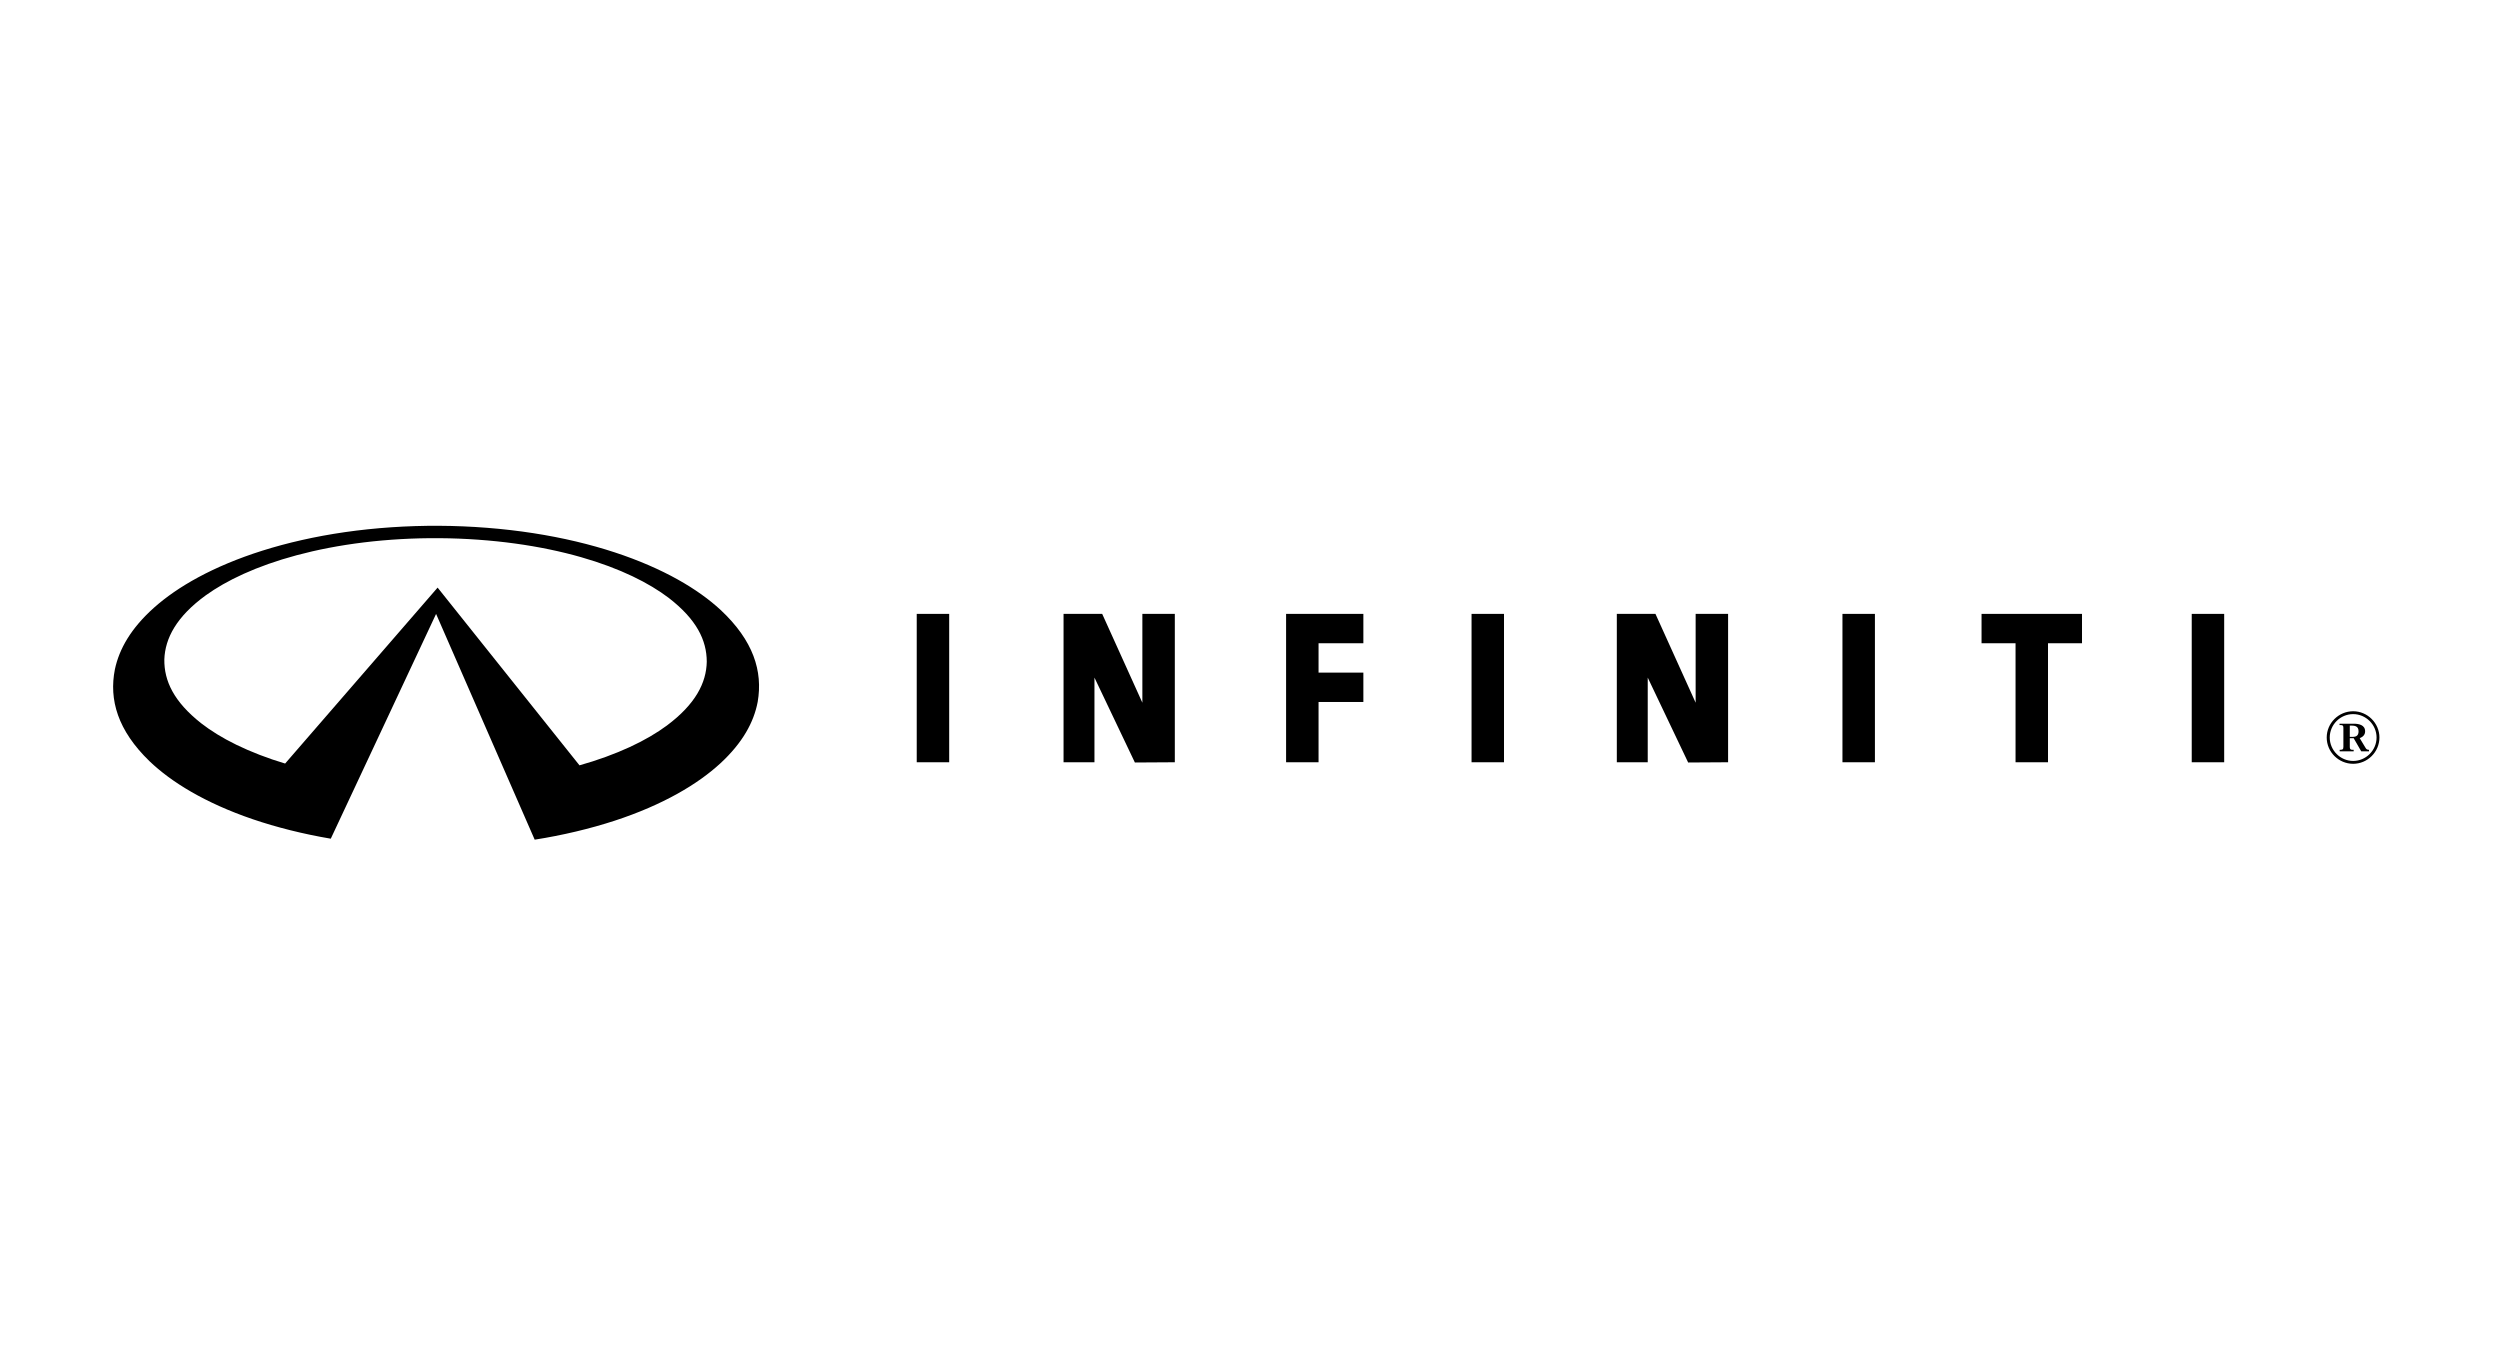<?xml version="1.0" encoding="UTF-8" standalone="no"?>
<!-- Created with Inkscape (http://www.inkscape.org/) -->
<svg id="svg2" xmlns:rdf="http://www.w3.org/1999/02/22-rdf-syntax-ns#" xmlns="http://www.w3.org/2000/svg" height="54" width="99" version="1.1" xmlns:cc="http://creativecommons.org/ns#" xmlns:dc="http://purl.org/dc/elements/1.1/">
 <g id="g12504">
  <rect id="rect2990" opacity="0" height="54" width="99" y="0" x="0"/>
  <g id="g12241" transform="translate(1827.9 -1220.4)">
   <g id="g12337" transform="translate(28.406 51.277)">
    <g id="g12416" transform="translate(-87.52 94.283)">
     <g id="g12509">
      <g id="g12536" transform="translate(-70.904 44.342)">
       <g id="g12573" transform="translate(-91.993 12.24)">
        <g id="g12702" transform="matrix(.481 0 0 .481 265.51 285.43)">
         <g id="g12786" transform="matrix(2.079 0 0 2.079 -353.9 -180.41)">
          <g id="g13369" transform="translate(-72.875 147.61)">
           <g id="g13448" transform="translate(-235.1 245.62)">
            <g id="g16692" transform="translate(-568.9 304.16)">
             <g id="g16792" transform="translate(-819.82 51.918)">
              <g id="g16831" transform="matrix(.12 0 0 .12 -0 91.119)">
               <path id="path16794" d="m71.834 103.26c-9.03-1.52-17.946-3.763-25.792-6.437-7.846-2.675-14.623-5.777-20.273-9.035-5.652-3.258-10.177-6.672-13.754-10.088-10.509-10.179-13.424-20.286-11.427-30.352 1.435-6.711 5.292-13.52 12.922-20.337 3.839-3.414 8.66-6.813 14.611-10.021 5.952-3.208 13.035-6.226 21.174-8.792 8.139-2.567 17.332-4.683 27.222-6.104s20.476-2.148 31.064-2.09c10.588 0.059 21.179 0.904 31.013 2.423s18.91 3.713 26.922 6.343c8.012 2.629 14.961 5.696 20.766 8.931s10.467 6.638 14.166 10.047c10.871 10.15 13.993 20.27 12.261 30.347-1.268 6.706-4.952 13.49-12.319 20.302-3.714 3.414-8.395 6.817-14.195 10.045-5.801 3.229-12.723 6.282-20.738 8.899-8.015 2.616-17.125 4.797-26.341 6.243l-32.54-74.501-34.75 74.181m98.708-30.26c4.911-2.267 8.934-4.671 12.198-7.08 9.466-7.059 13.044-14.126 13.17-21.072-0.02-7.097-3.35-13.953-12.58-21.074-3.19-2.417-7.14-4.834-11.94-7.122-4.81-2.288-10.48-4.447-16.98-6.304s-13.84-3.411-21.76-4.496c-7.91-1.085-16.42-1.701-24.93-1.765-8.509-0.063-17.028 0.425-25.014 1.4s-15.44 2.437-22.098 4.221c-6.658 1.785-12.519 3.892-17.518 6.15s-9.136 4.666-12.497 7.084c-9.71 7.058-13.431 14.195-13.684 21.149-0.103 7.088 3.143 13.962 12.115 21.047 3.112 2.421 6.98 4.854 11.709 7.155s10.317 4.47 16.039 6.17l50.318-58.061 46.82 58.648c5.923-1.655 11.721-3.782 16.632-6.049"/>
               <path id="path16796" d="m741.88 74.433h2.556v-0.5c-0.5 0-0.889-0.167-1.111-0.611l-1.945-3.224c1.057-0.444 1.779-1.111 1.779-2.278 0-2.112-2.112-2.502-3.724-2.502h-4.725v0.445h0.444c0.723 0 0.834 0.333 0.834 0.944v6.281c0 0.889-0.389 0.944-1.223 0.944v0.5h4.613v-0.5h-0.445c-0.667 0-0.833-0.333-0.833-0.944v-2.891h1.278l2.502 4.336m-3.779-4.779v-3.725c1.444 0 2.89 0 2.89 1.891 0 1.333-0.667 1.834-1.89 1.834h-1m1.111 8.892c4.724 0 8.67-3.891 8.67-8.671 0-4.779-3.946-8.67-8.67-8.67-4.779 0-8.726 3.891-8.726 8.67 0.001 4.781 3.947 8.671 8.726 8.671m0-0.945c-4.224 0-7.726-3.501-7.726-7.726 0-4.224 3.446-7.726 7.726-7.726 4.224 0 7.726 3.502 7.726 7.726 0 4.225-3.502 7.726-7.726 7.726"/>
               <polyline id="polyline16798" points="275.9 78.037 275.9 29.073 265.19 29.073 265.19 78.037 275.9 78.037"/>
               <polyline id="polyline16800" points="323.84 78.037 313.64 78.037 313.64 29.073 326.39 29.073 339.65 58.387 339.65 29.073 350.36 29.073 350.36 78.037 337.18 78.118 323.84 50.101 323.84 78.037"/>
               <polyline id="polyline16802" points="412.58 38.764 397.79 38.764 397.79 48.455 412.58 48.455 412.58 58.145 397.79 58.145 397.79 78.037 387.08 78.037 387.08 29.073 412.58 29.074 412.58 38.764"/>
               <polyline id="polyline16804" points="458.99 78.037 458.99 29.073 448.28 29.073 448.28 78.037 458.99 78.037"/>
               <polyline id="polyline16806" points="506.42 78.037 496.22 78.037 496.22 29.073 508.97 29.073 522.23 58.387 522.23 29.073 532.94 29.073 532.94 78.037 519.76 78.118 506.42 50.101 506.42 78.037"/>
               <polyline id="polyline16808" points="581.39 78.037 581.39 29.073 570.68 29.073 570.68 78.037 581.39 78.037"/>
               <polyline id="polyline16810" points="638.51 78.037 627.8 78.037 627.8 38.764 616.58 38.764 616.58 29.074 649.73 29.074 649.73 38.764 638.51 38.764 638.51 78.037"/>
               <polyline id="polyline16812" points="696.65 78.037 696.65 29.073 685.94 29.073 685.94 78.037 696.65 78.037"/>
              </g>
             </g>
            </g>
           </g>
          </g>
         </g>
        </g>
       </g>
      </g>
     </g>
    </g>
   </g>
  </g>
 </g>
</svg>
